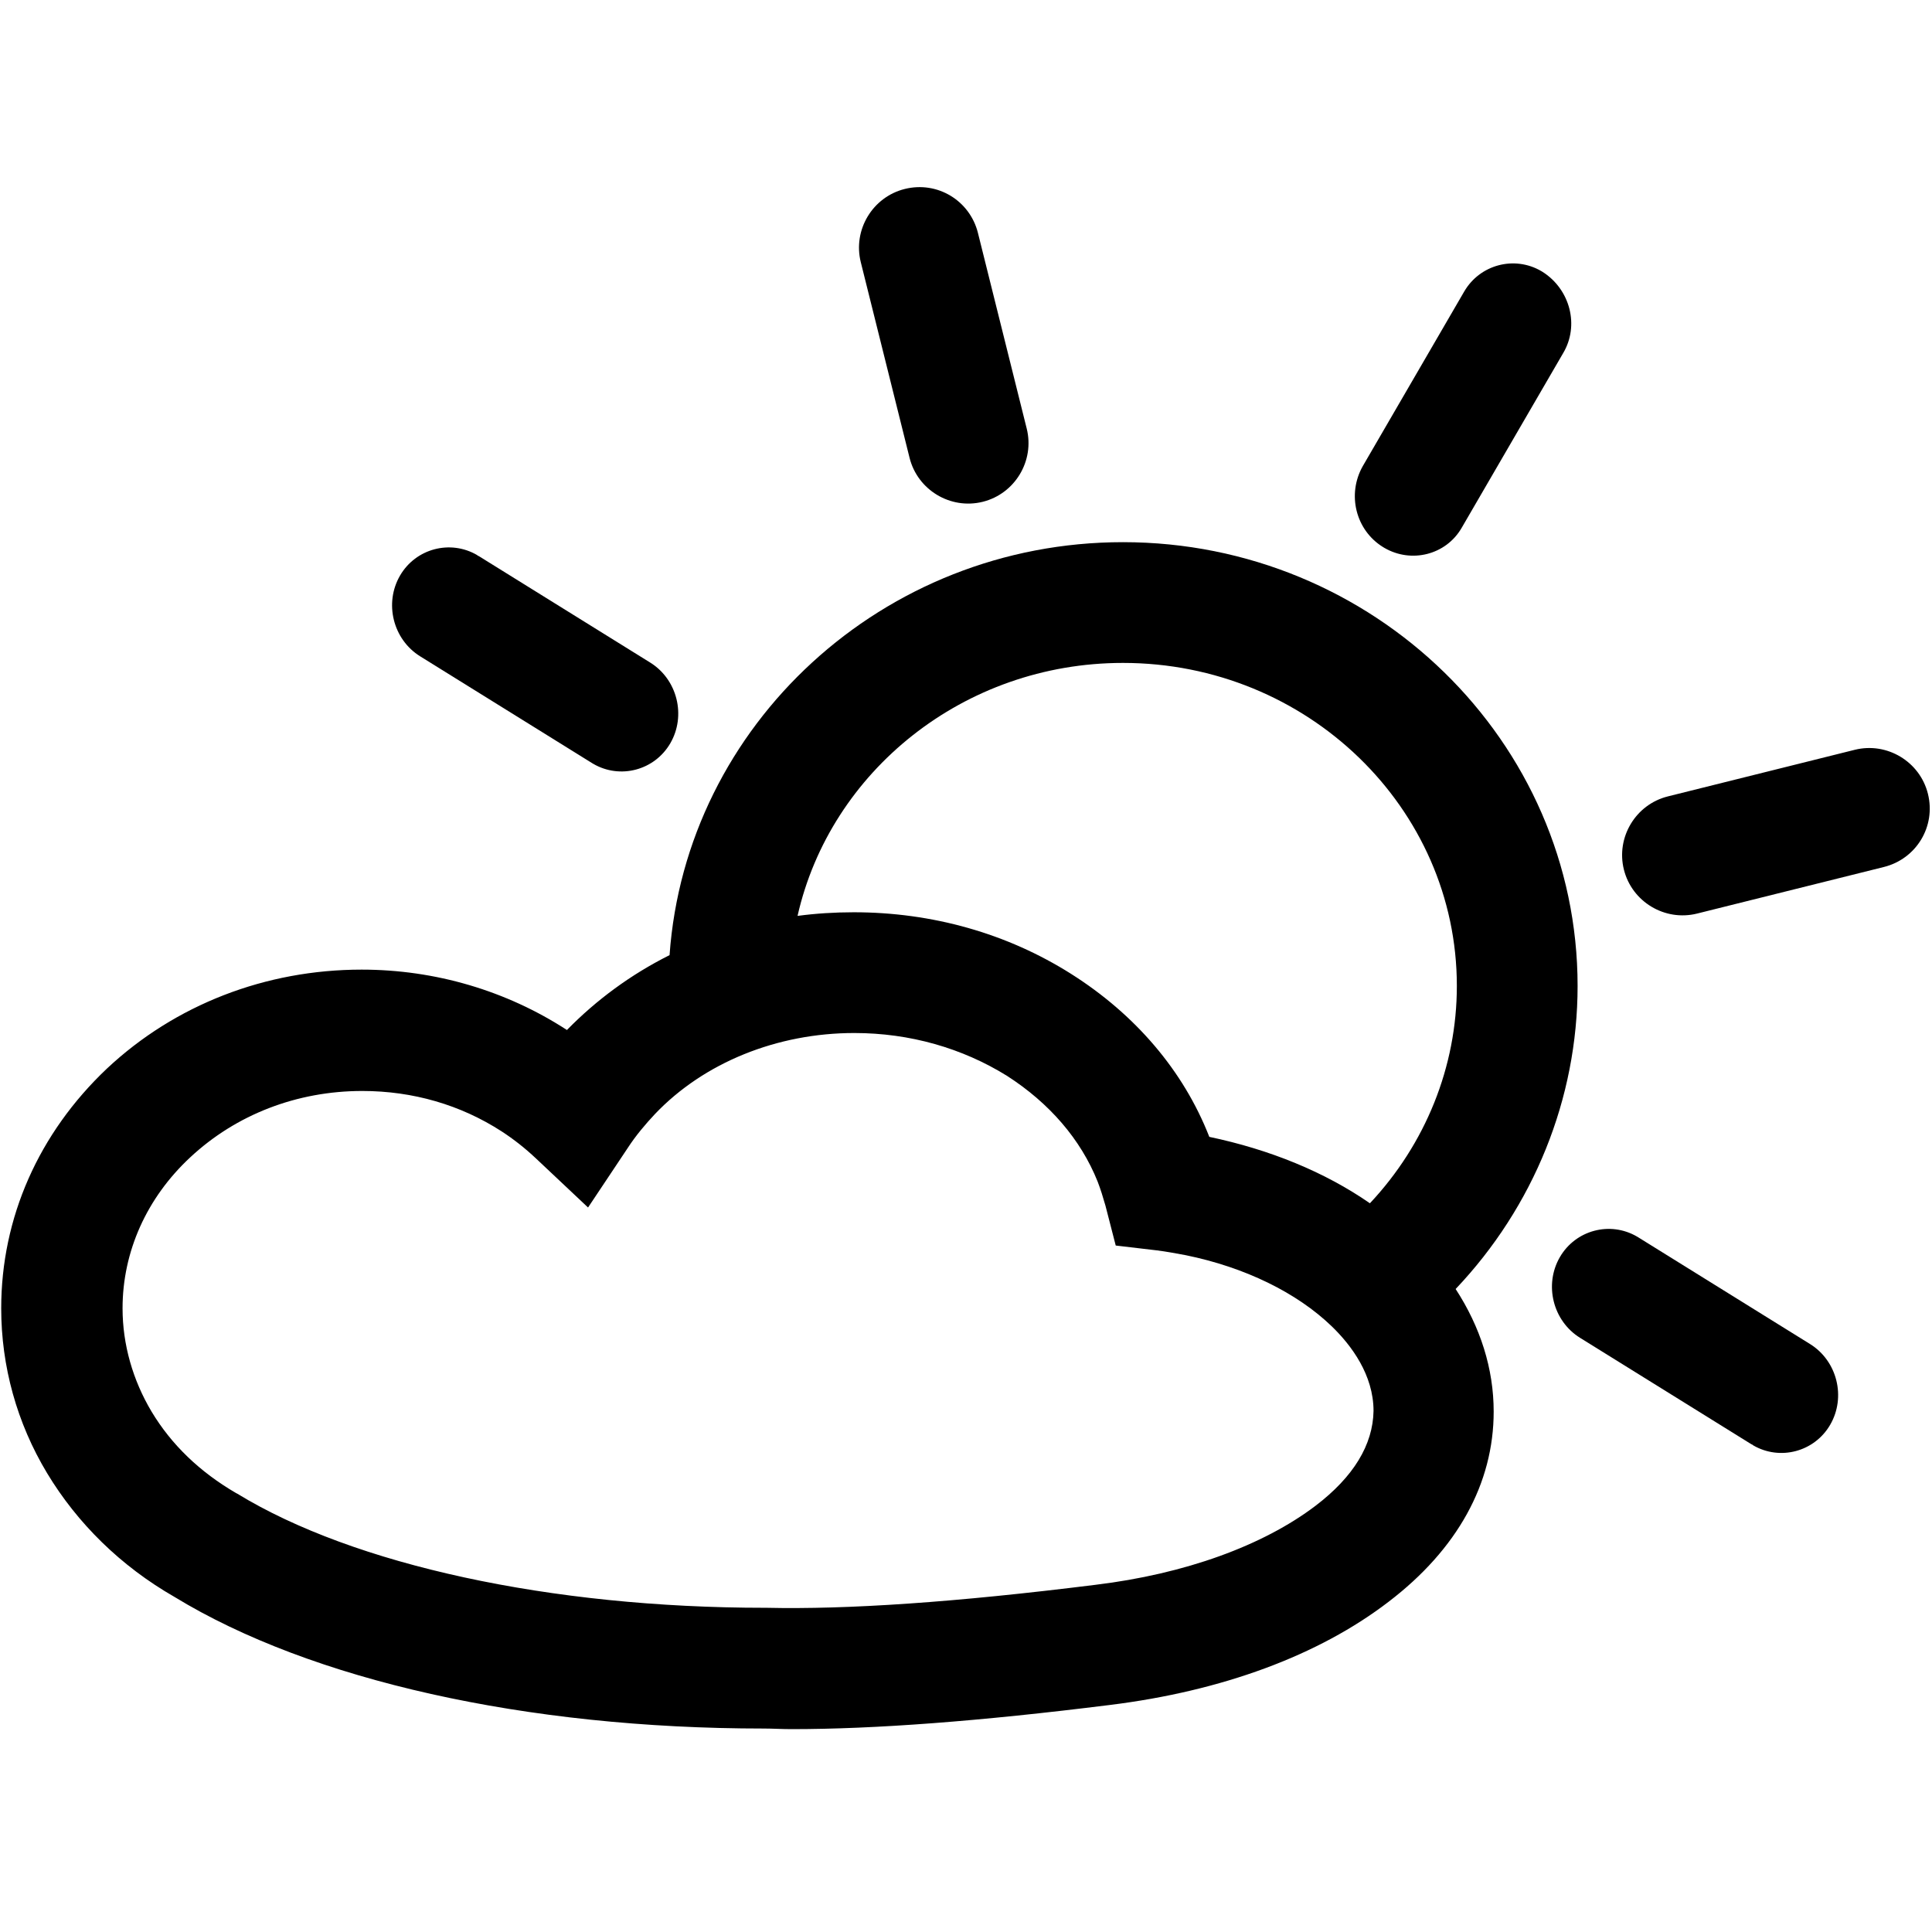 <svg xmlns="http://www.w3.org/2000/svg" xml:space="preserve" viewBox="0 0 320 320">
  <path d="m258.883 58.531-16.802 28.924c-2.598 4.461-8.323 5.888-12.784 3.29l-.242-.146c-4.509-2.792-5.985-8.711-3.338-13.39l16.802-28.924c2.598-4.461 8.299-5.985 12.759-3.387l.242.146c4.534 2.889 6.131 8.881 3.363 13.487zm53.158 85.067-30.952 7.717c-5.337 1.331-10.792-1.947-12.122-7.284-1.331-5.337 1.947-10.792 7.284-12.122l30.952-7.717c5.337-1.331 10.792 1.947 12.122 7.284 1.355 5.434-1.947 10.792-7.284 12.122zM290.128 239.24l-28.414-17.65c-4.509-2.792-6.009-8.808-3.339-13.39 2.598-4.461 8.299-5.985 12.76-3.387l.242.146 28.414 17.65c4.509 2.792 6.009 8.808 3.338 13.39-2.598 4.461-8.299 5.985-12.759 3.388-.121-.073-.145-.17-.242-.146zM79.264 92.082l28.414 17.65c4.51 2.792 6.009 8.808 3.339 13.39-2.598 4.461-8.299 5.986-12.759 3.388l-.242-.146-28.414-17.65c-4.509-2.792-6.009-8.808-3.338-13.39 2.598-4.461 8.299-5.985 12.759-3.388.121.073.145.17.242.146zm82.714-53.499 8.08 32.408c1.331 5.337-1.947 10.792-7.284 12.122-5.337 1.331-10.792-1.947-12.122-7.284l-8.08-32.408c-1.331-5.337 1.947-10.792 7.284-12.122 5.434-1.355 10.792 1.947 12.122 7.284z"/>
  <path d="M261.3 163.3c0-40.5-33.8-73.5-75.3-73.5-39.8 0-72.4 30.3-75.1 68.4-6.4 3.2-12.1 7.4-17 12.4-10-6.5-21.8-10-34-10-15.9 0-30.9 5.8-42.2 16.4C6.4 187.7.2 201.7.2 216.7c0 9.6 2.6 19 7.6 27.3s12.2 15.4 21.1 20.5c22.6 13.8 58.2 21.8 97.6 21.8 1.5 0 3 .1 4.6.1 13.8 0 31.1-1.3 52.7-4 18.6-2.3 34.6-8.2 46.2-17.1 11.4-8.7 17.4-19.6 17.4-31.5 0-7.1-2.2-14-6.3-20.3 12.9-13.6 20.2-31.5 20.2-50.2zM186 109.8c30.5 0 55.3 24 55.3 53.5 0 13.4-5.2 26.2-14.4 36-7.5-5.2-16.6-8.9-26.6-11-4.3-11-12.3-20.3-22.9-27-10.6-6.7-23-10.2-36-10.2-3.2 0-6.3.2-9.3.6 5.4-23.9 27.5-41.9 53.9-41.9zm31.9 139.6c-8.7 6.6-21.6 11.3-36.5 13.1-23.2 2.9-41 4.1-54.5 3.8h-.2c-35.5 0-68.1-7.1-87.4-18.9l-.2-.1c-6-3.5-10.7-8-14-13.5-3.1-5.2-4.8-11.1-4.8-17.1 0-9.4 4-18.3 11.2-25 7.6-7.1 17.7-11 28.5-11 8.4 0 16.3 2.3 23.1 6.7 2 1.3 3.9 2.8 5.7 4.5l8.6 8.1 6.6-9.9c1.3-2 2.9-3.9 4.5-5.6 8.1-8.5 20.2-13.4 33-13.4 9.2 0 17.9 2.5 25.3 7.1 7 4.5 12.2 10.5 15 17.5.5 1.3.9 2.6 1.3 4l1.7 6.6 6.8.8c1.6.2 3.2.5 4.8.8 9.8 2 18.4 6.2 24.2 11.8 3.2 3.1 6.9 8 6.9 14-.1 5.6-3.3 10.9-9.6 15.7z"/>
</svg>
